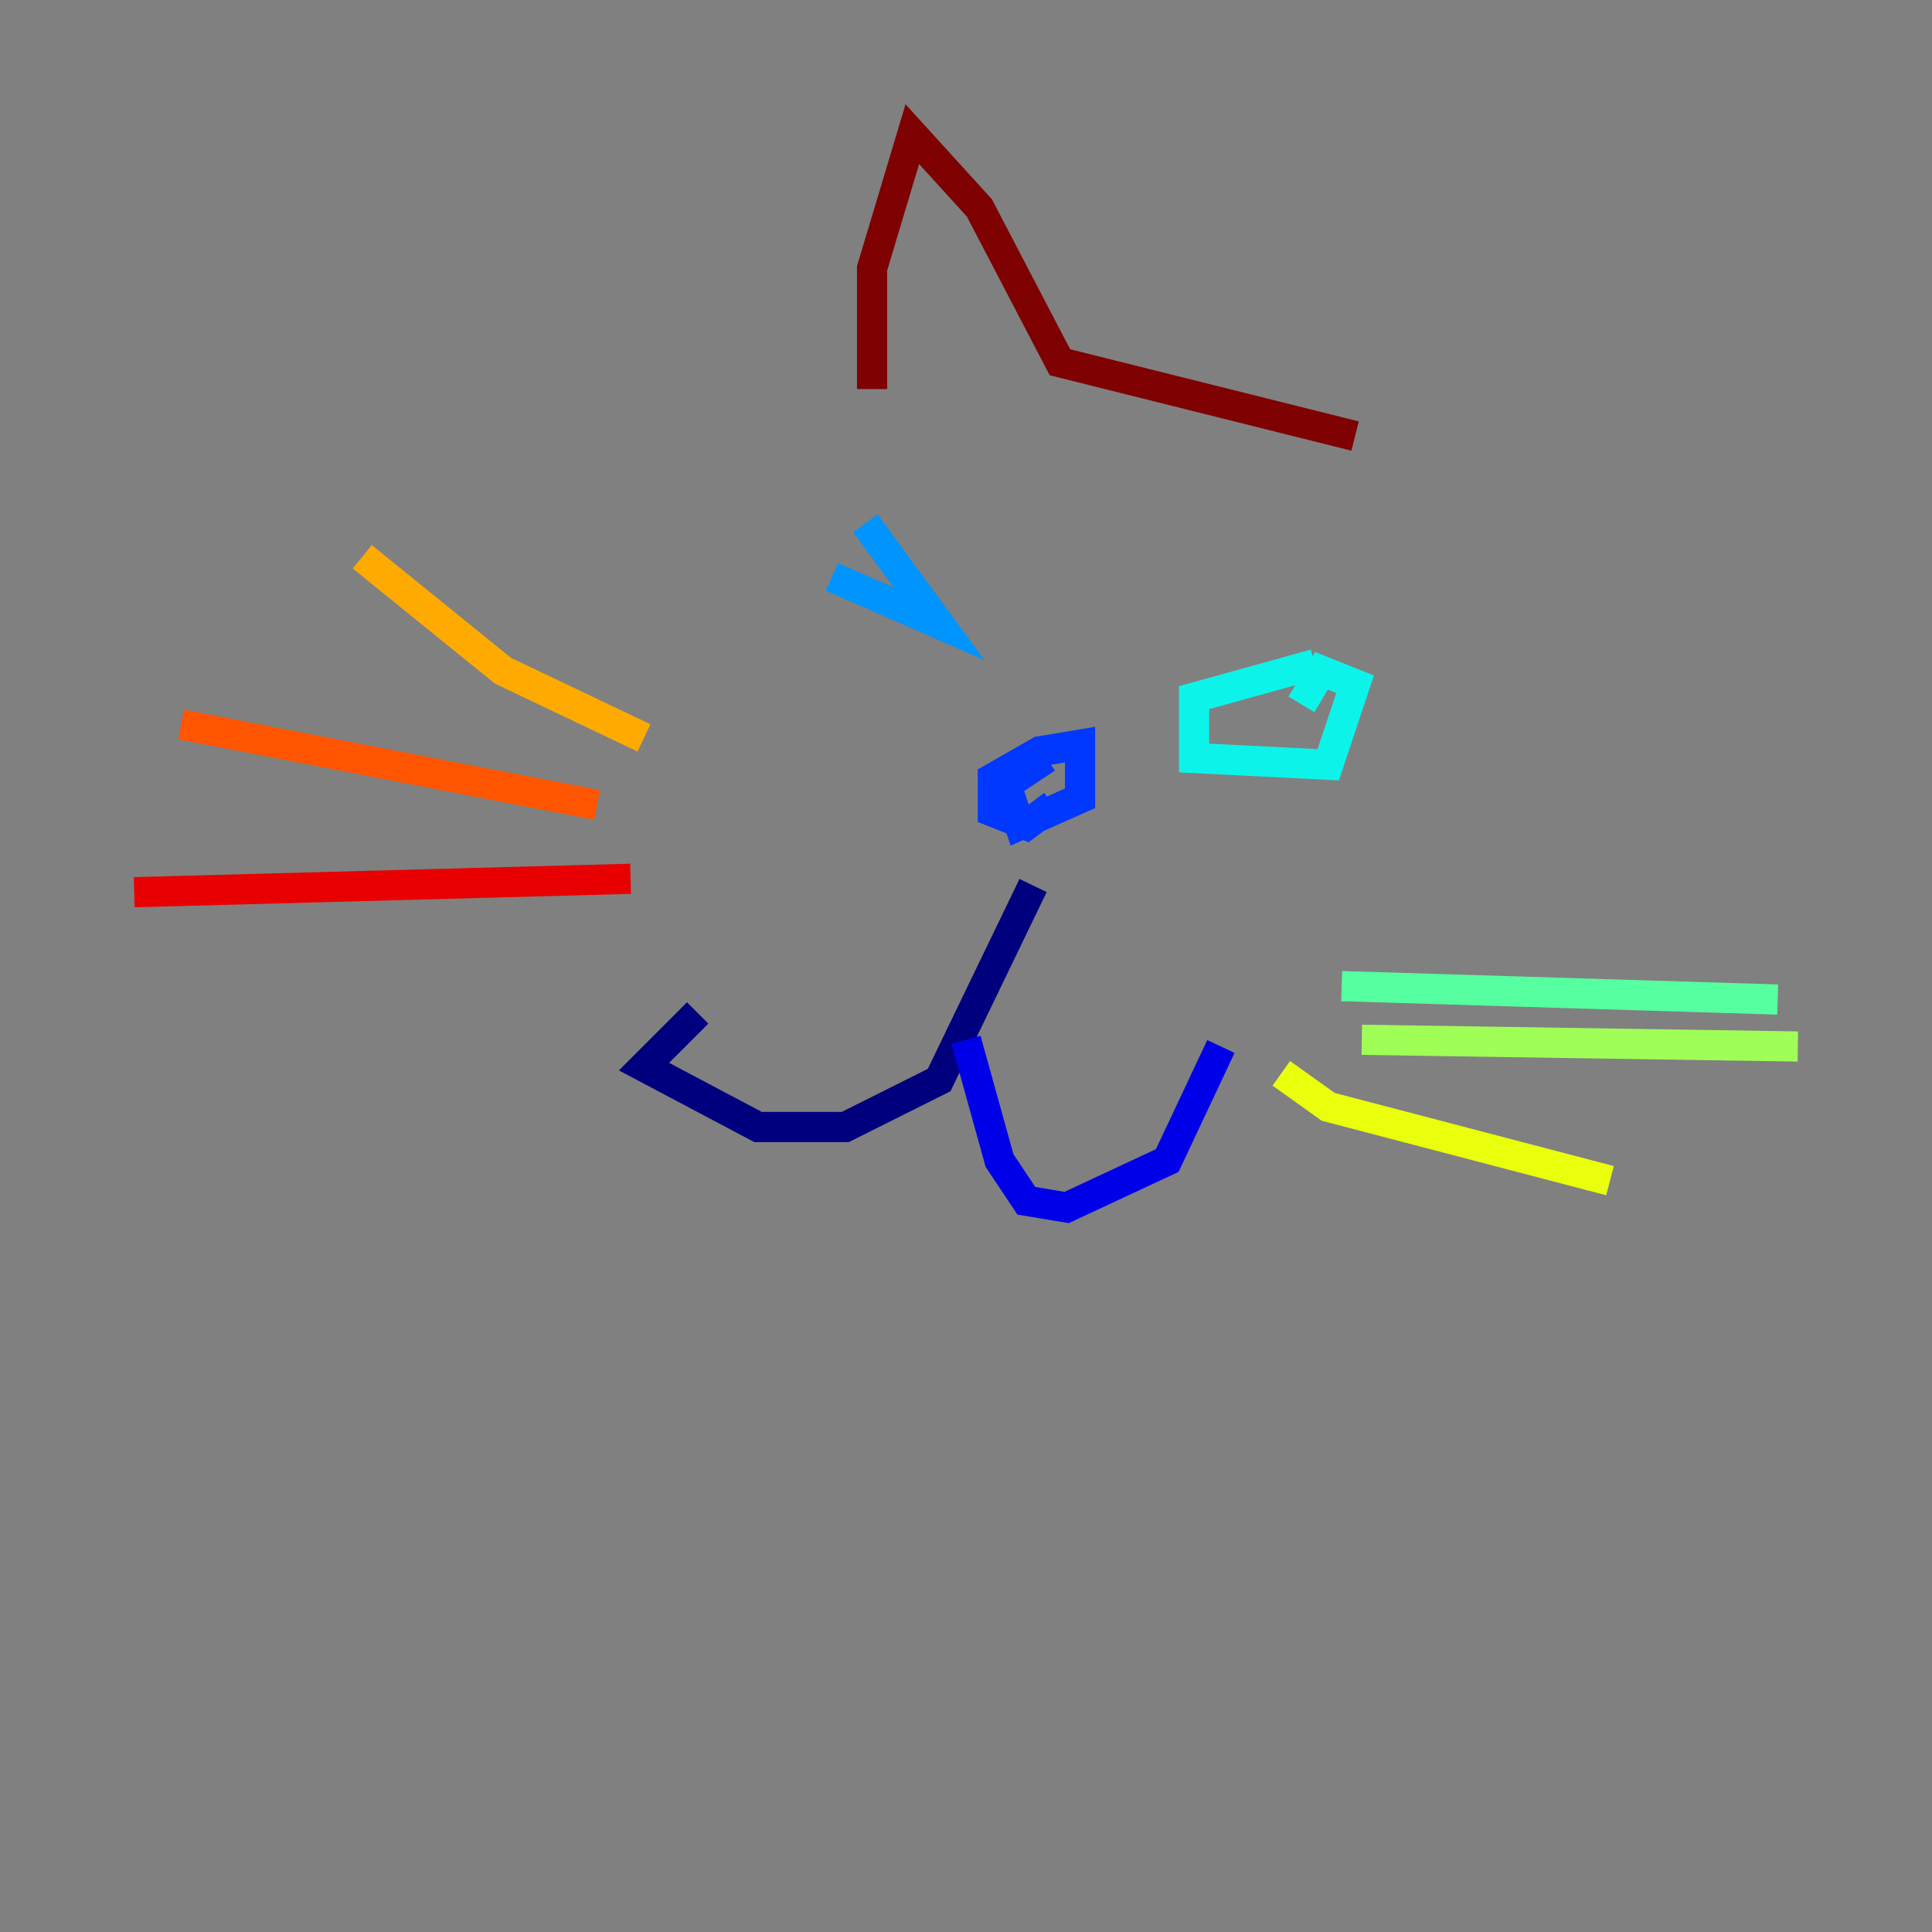 <?xml version="1.0" encoding="utf-8" ?>
<svg baseProfile="tiny" height="128" version="1.2" viewBox="0,0,128,128" width="128" xmlns="http://www.w3.org/2000/svg" xmlns:ev="http://www.w3.org/2001/xml-events" xmlns:xlink="http://www.w3.org/1999/xlink"><rect x="0" y="0" width="128" height="128" fill="#808080" stroke="none"/><defs /><polyline fill="none" points="68.444,58.667 62.222,71.556 56.0,74.667 50.222,74.667 42.667,70.667 46.222,67.111" stroke="#00007f" stroke-width="2" /><polyline fill="none" points="64.0,68.889 66.222,76.889 68.0,79.556 70.667,80.0 77.333,76.889 80.889,69.333" stroke="#0000e8" stroke-width="2" /><polyline fill="none" points="69.333,50.222 66.667,52.0 67.556,54.667 71.556,52.889 71.556,49.333 68.889,49.778 65.778,51.556 65.778,53.778 68.0,54.667 69.778,53.333" stroke="#0038ff" stroke-width="2" /><polyline fill="none" points="57.333,34.667 62.222,41.333 55.111,38.222" stroke="#0094ff" stroke-width="2" /><polyline fill="none" points="87.111,44.0 79.111,46.222 79.111,50.222 88.0,50.667 89.778,45.333 87.556,44.444 86.222,46.667" stroke="#0cf4ea" stroke-width="2" /><polyline fill="none" points="88.889,65.333 117.778,66.222" stroke="#56ffa0" stroke-width="2" /><polyline fill="none" points="90.222,68.889 119.111,69.333" stroke="#a0ff56" stroke-width="2" /><polyline fill="none" points="84.889,71.111 88.0,73.333 106.667,78.222" stroke="#eaff0c" stroke-width="2" /><polyline fill="none" points="42.667,48.889 33.333,44.444 24.0,36.889" stroke="#ffaa00" stroke-width="2" /><polyline fill="none" points="39.556,53.333 12.0,48.0" stroke="#ff5500" stroke-width="2" /><polyline fill="none" points="41.778,58.222 8.889,59.111" stroke="#e80000" stroke-width="2" /><polyline fill="none" points="57.778,25.778 57.778,17.778 60.444,8.889 64.889,13.778 70.222,24.0 89.778,28.889" stroke="#7f0000" stroke-width="2" /></svg>
